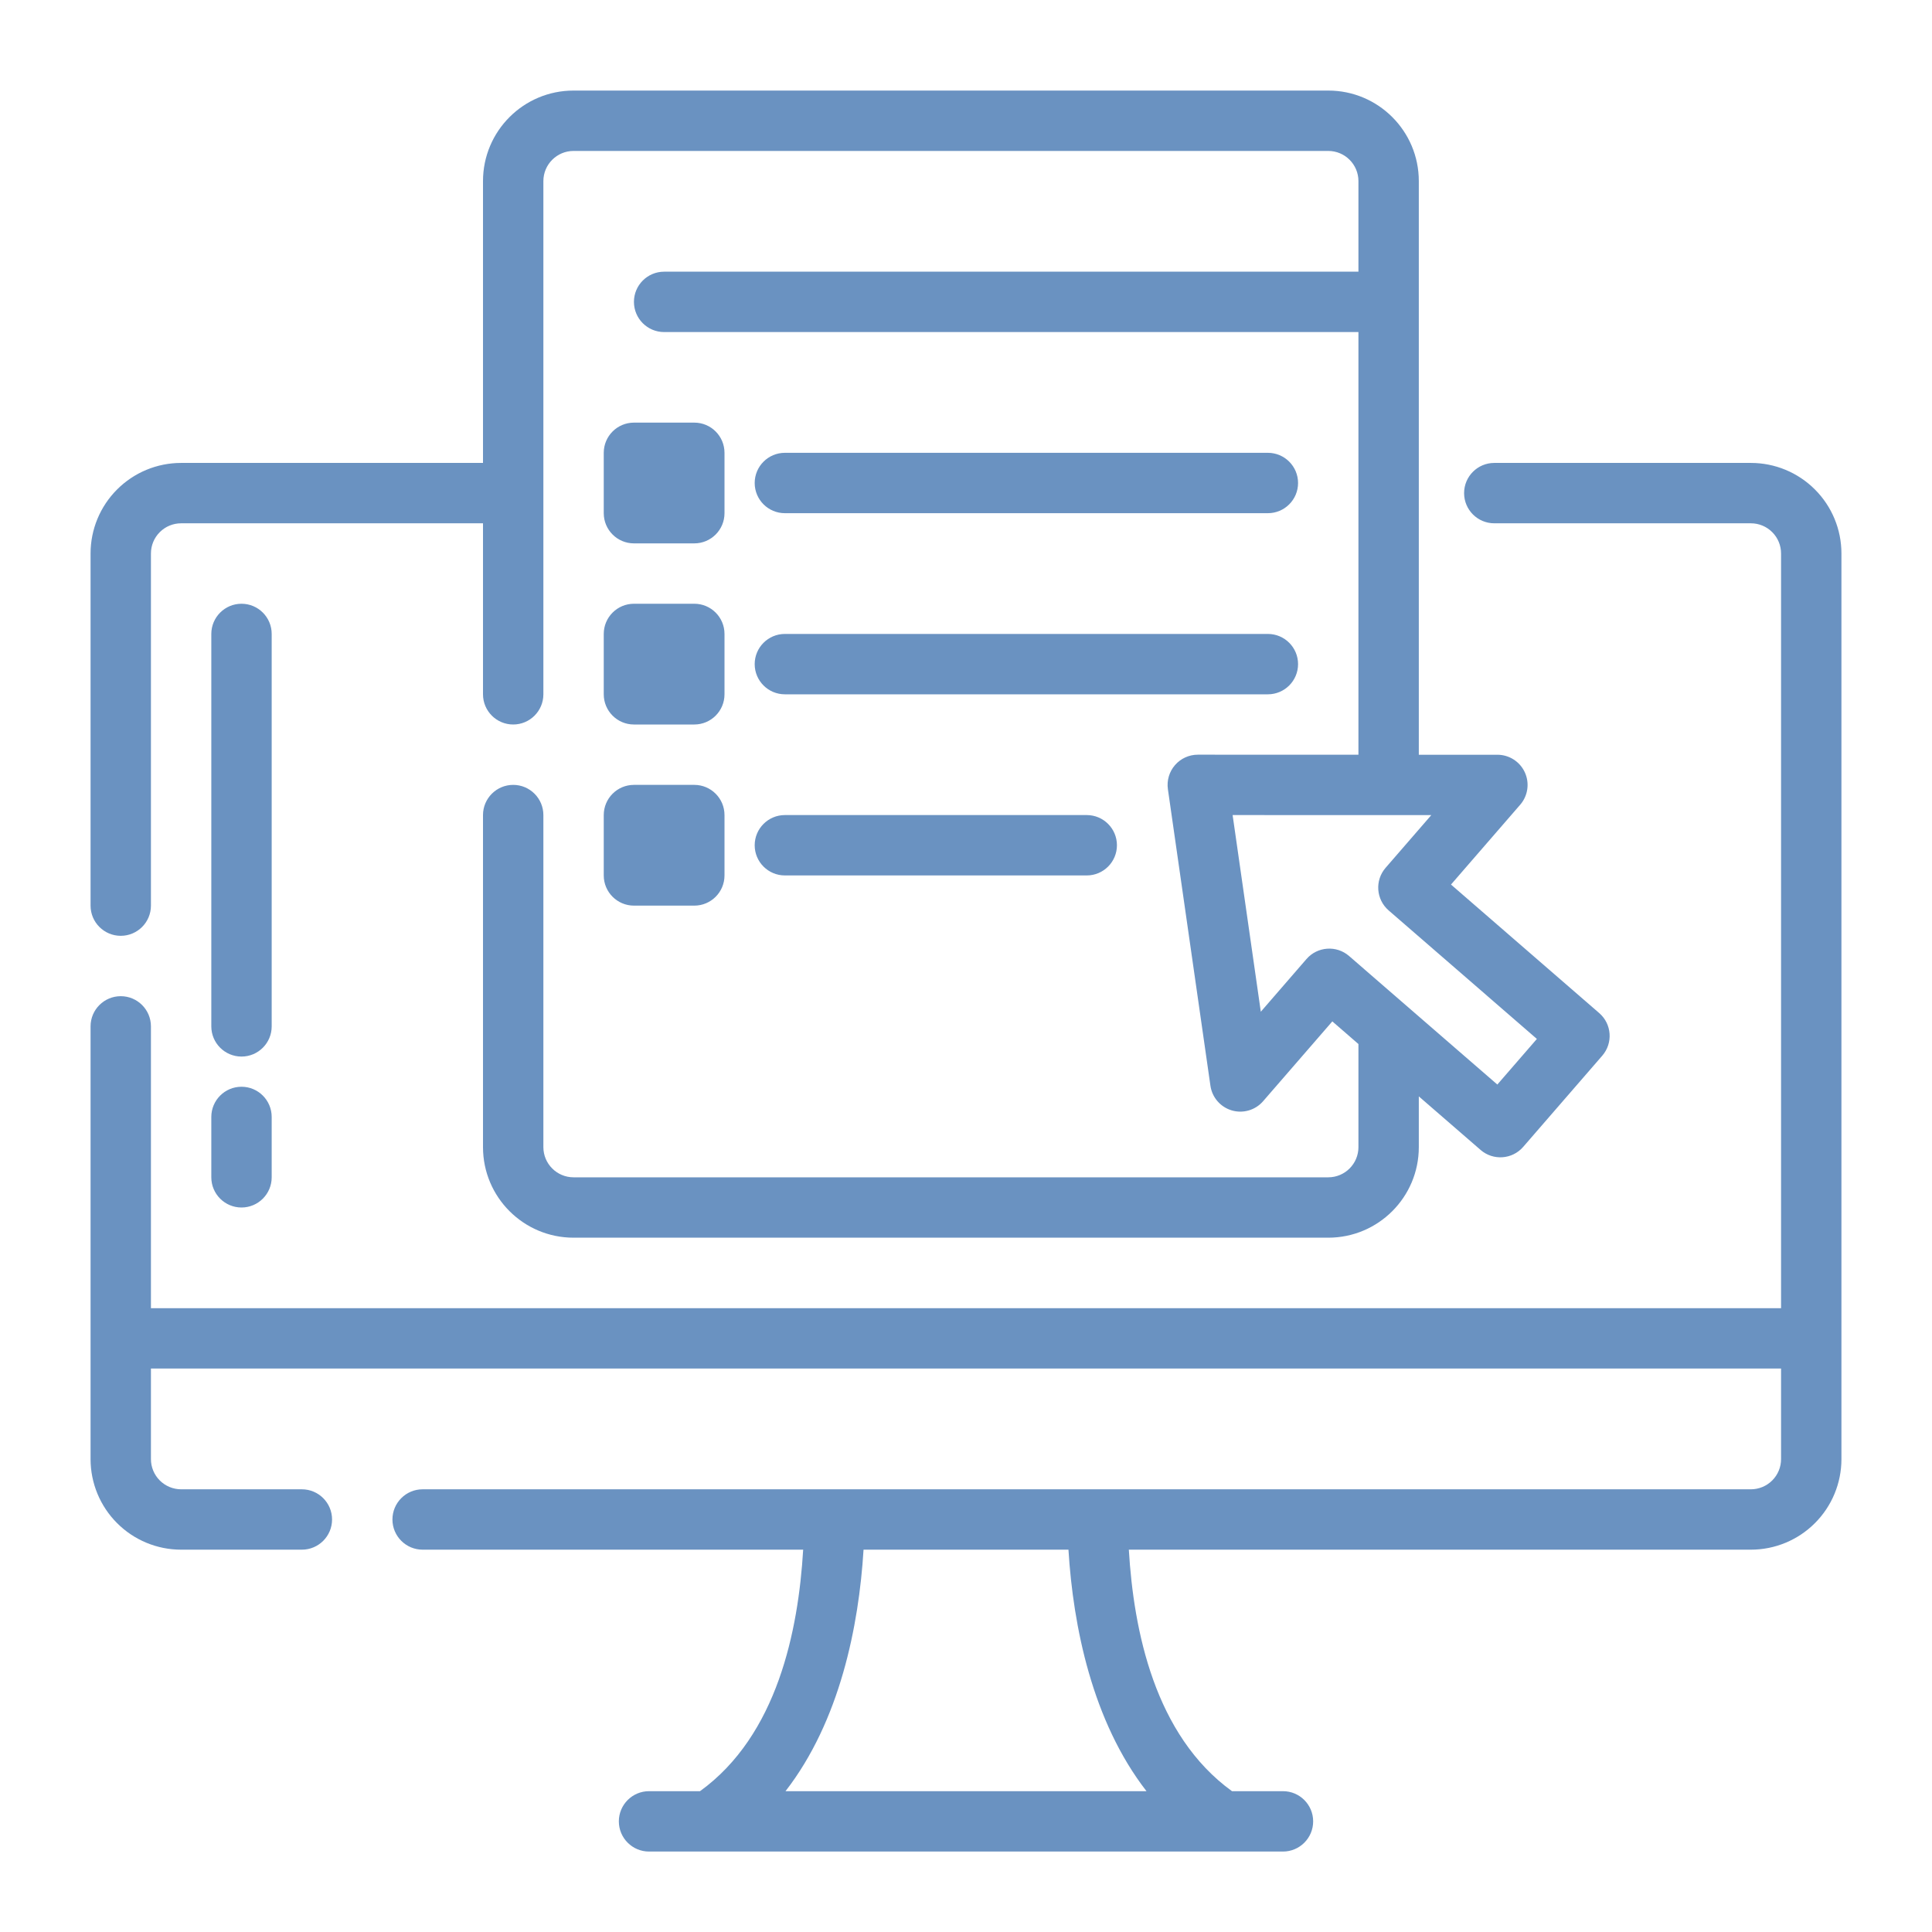 <!DOCTYPE svg PUBLIC "-//W3C//DTD SVG 1.1//EN" "http://www.w3.org/Graphics/SVG/1.1/DTD/svg11.dtd">
<!-- Uploaded to: SVG Repo, www.svgrepo.com, Transformed by: SVG Repo Mixer Tools -->
<svg fill="#6a92c1" width="800px" height="800px" viewBox="0 0 64 64" style="fill-rule:evenodd;clip-rule:evenodd;stroke-linejoin:round;stroke-miterlimit:2;" version="1.1" xml:space="preserve" xmlns="http://www.w3.org/2000/svg" xmlns:serif="http://www.serif.com/" xmlns:xlink="http://www.w3.org/1999/xlink">
<g id="SVGRepo_bgCarrier" stroke-width="0"/>
<g id="SVGRepo_tracerCarrier" stroke-linecap="round" stroke-linejoin="round"/>
<g id="SVGRepo_iconCarrier"> <g id="ICON"> <path d="M59,43.335l-54,-0l-0,-9.335c-0,-0.552 -0.448,-1 -1,-1c-0.552,-0 -1,0.448 -1,1c-0,5.767 -0,11.433 -0,14.335c-0,0.795 0.316,1.559 0.879,2.121c0.562,0.563 1.325,0.879 2.121,0.879l4,-0c0.552,-0 1,-0.448 1,-1c-0,-0.552 -0.448,-1 -1,-1l-4,-0c-0.265,-0 -0.52,-0.106 -0.707,-0.293c-0.188,-0.188 -0.293,-0.442 -0.293,-0.707l-0,-3l54,-0l-0,3c0,0.265 -0.105,0.519 -0.293,0.707c-0.187,0.187 -0.442,0.293 -0.707,0.293l-44,-0c-0.552,-0 -1,0.448 -1,1c0,0.552 0.448,1 1,1l12.606,-0c-0.16,2.681 -0.855,6.146 -3.417,8l-1.689,-0c-0.552,-0 -1,0.448 -1,1c0,0.552 0.448,1 1,1l21,-0c0.552,-0 1,-0.448 1,-1c0,-0.552 -0.448,-1 -1,-1l-1.689,-0c-2.562,-1.854 -3.257,-5.318 -3.417,-8l20.606,-0c0.796,-0 1.559,-0.316 2.121,-0.879c0.563,-0.562 0.879,-1.326 0.879,-2.121c-0,-6.028 -0,-23.973 -0,-30c0,-0.796 -0.316,-1.559 -0.879,-2.121c-0.562,-0.563 -1.325,-0.879 -2.121,-0.879l-8.5,-0c-0.552,-0 -1,0.448 -1,1c0,0.552 0.448,1 1,1l8.5,-0c0.265,-0 0.52,0.105 0.707,0.293c0.188,0.187 0.293,0.442 0.293,0.707l-0,25Zm-23.606,8l-6.788,-0c-0.155,2.53 -0.785,5.68 -2.585,8l11.958,-0c-1.8,-2.32 -2.43,-5.47 -2.585,-8Zm-19.394,-36l-10,-0c-0.796,-0 -1.559,0.316 -2.121,0.879c-0.563,0.562 -0.879,1.325 -0.879,2.121c-0,2.451 -0,6.874 -0,11.665c-0,0.552 0.448,1 1,1c0.552,0 1,-0.448 1,-1l-0,-11.665c-0,-0.265 0.105,-0.52 0.293,-0.707c0.187,-0.188 0.442,-0.293 0.707,-0.293l10,-0l0,5.665c-0,0.552 0.448,1 1,1c0.552,0 1,-0.448 1,-1l-0,-17c0,-0.552 0.448,-1 1,-1c0,0 25,0 25,0c0.552,0 1,0.448 1,1l0,3l-23,0c-0.552,0 -1,0.448 -1,1c0,0.552 0.448,1 1,1l23,0l0,14.001l-5.321,-0.001c-0.29,-0 -0.566,0.126 -0.756,0.345c-0.19,0.219 -0.276,0.51 -0.235,0.797l1.409,9.824c0.055,0.388 0.332,0.707 0.708,0.818c0.375,0.11 0.781,-0.009 1.037,-0.305l2.293,-2.644l0.865,0.75l0,3.415c-0,0.552 -0.448,1 -1,1c-0,-0 -25,-0 -25,-0c-0.552,-0 -1,-0.448 -1,-1l0,-11c-0,-0.552 -0.448,-1 -1,-1c-0.552,0 -1,0.448 -1,1l0,11c-0,1.657 1.343,3 3,3l25,-0c1.657,-0 3,-1.343 3,-3l-0,-1.681l2.046,1.774c0.417,0.362 1.049,0.317 1.411,-0.1l2.62,-3.022c0.362,-0.418 0.317,-1.049 -0.1,-1.411l-4.911,-4.258c-0,-0 2.293,-2.645 2.293,-2.645c0.256,-0.295 0.316,-0.714 0.154,-1.07c-0.163,-0.356 -0.518,-0.585 -0.91,-0.585l-2.603,-0l-0,-19.002c0,-1.657 -1.343,-3 -3,-3l-25,0c-1.657,0 -3,1.343 -3,3l-0,9.335Zm-9,21.665l0,2c0,0.552 0.448,1 1,1c0.552,-0 1,-0.448 1,-1l0,-2c0,-0.552 -0.448,-1 -1,-1c-0.552,-0 -1,0.448 -1,1Zm37.69,-5.331c-0.417,-0.362 -1.049,-0.317 -1.411,0.1l-1.513,1.746c-0,-0 -0.934,-6.515 -0.934,-6.515c-0,0 6.581,0.002 6.581,0.002c-0,-0 -1.513,1.745 -1.513,1.745c-0.362,0.417 -0.317,1.049 0.1,1.411l4.911,4.258c0,-0 -1.31,1.511 -1.31,1.511c-0,-0 -4.911,-4.258 -4.911,-4.258Zm-35.69,2.331l-0,-13c0,-0.552 -0.448,-1 -1,-1c-0.552,-0 -1,0.448 -1,1l-0,13c0,0.552 0.448,1 1,1c0.552,-0 1,-0.448 1,-1Zm15,-7c-0,-0.552 -0.448,-1 -1,-1l-2,-0c-0.552,-0 -1,0.448 -1,1l-0,2c-0,0.552 0.448,1 1,1l2,-0c0.552,0 1,-0.448 1,-1l-0,-2Zm2,2l10,-0c0.552,0 1,-0.448 1,-1c0,-0.552 -0.448,-1 -1,-1l-10,-0c-0.552,0 -1,0.448 -1,1c0,0.552 0.448,1 1,1Zm-2,-8c-0,-0.552 -0.448,-1 -1,-1l-2,-0c-0.552,0 -1,0.448 -1,1l-0,2c-0,0.552 0.448,1 1,1l2,-0c0.552,-0 1,-0.448 1,-1l-0,-2Zm2,2l16,-0c0.552,0 1,-0.448 1,-1c0,-0.552 -0.448,-1 -1,-1l-16,-0c-0.552,0 -1,0.448 -1,1c0,0.552 0.448,1 1,1Zm-2,-8c-0,-0.552 -0.448,-1 -1,-1l-2,-0c-0.552,0 -1,0.448 -1,1l-0,2c-0,0.552 0.448,1 1,1l2,-0c0.552,-0 1,-0.448 1,-1l-0,-2Zm2,2l16,-0c0.552,0 1,-0.448 1,-1c0,-0.552 -0.448,-1 -1,-1l-16,-0c-0.552,0 -1,0.448 -1,1c0,0.552 0.448,1 1,1Z"/> </g> </g>
</svg>